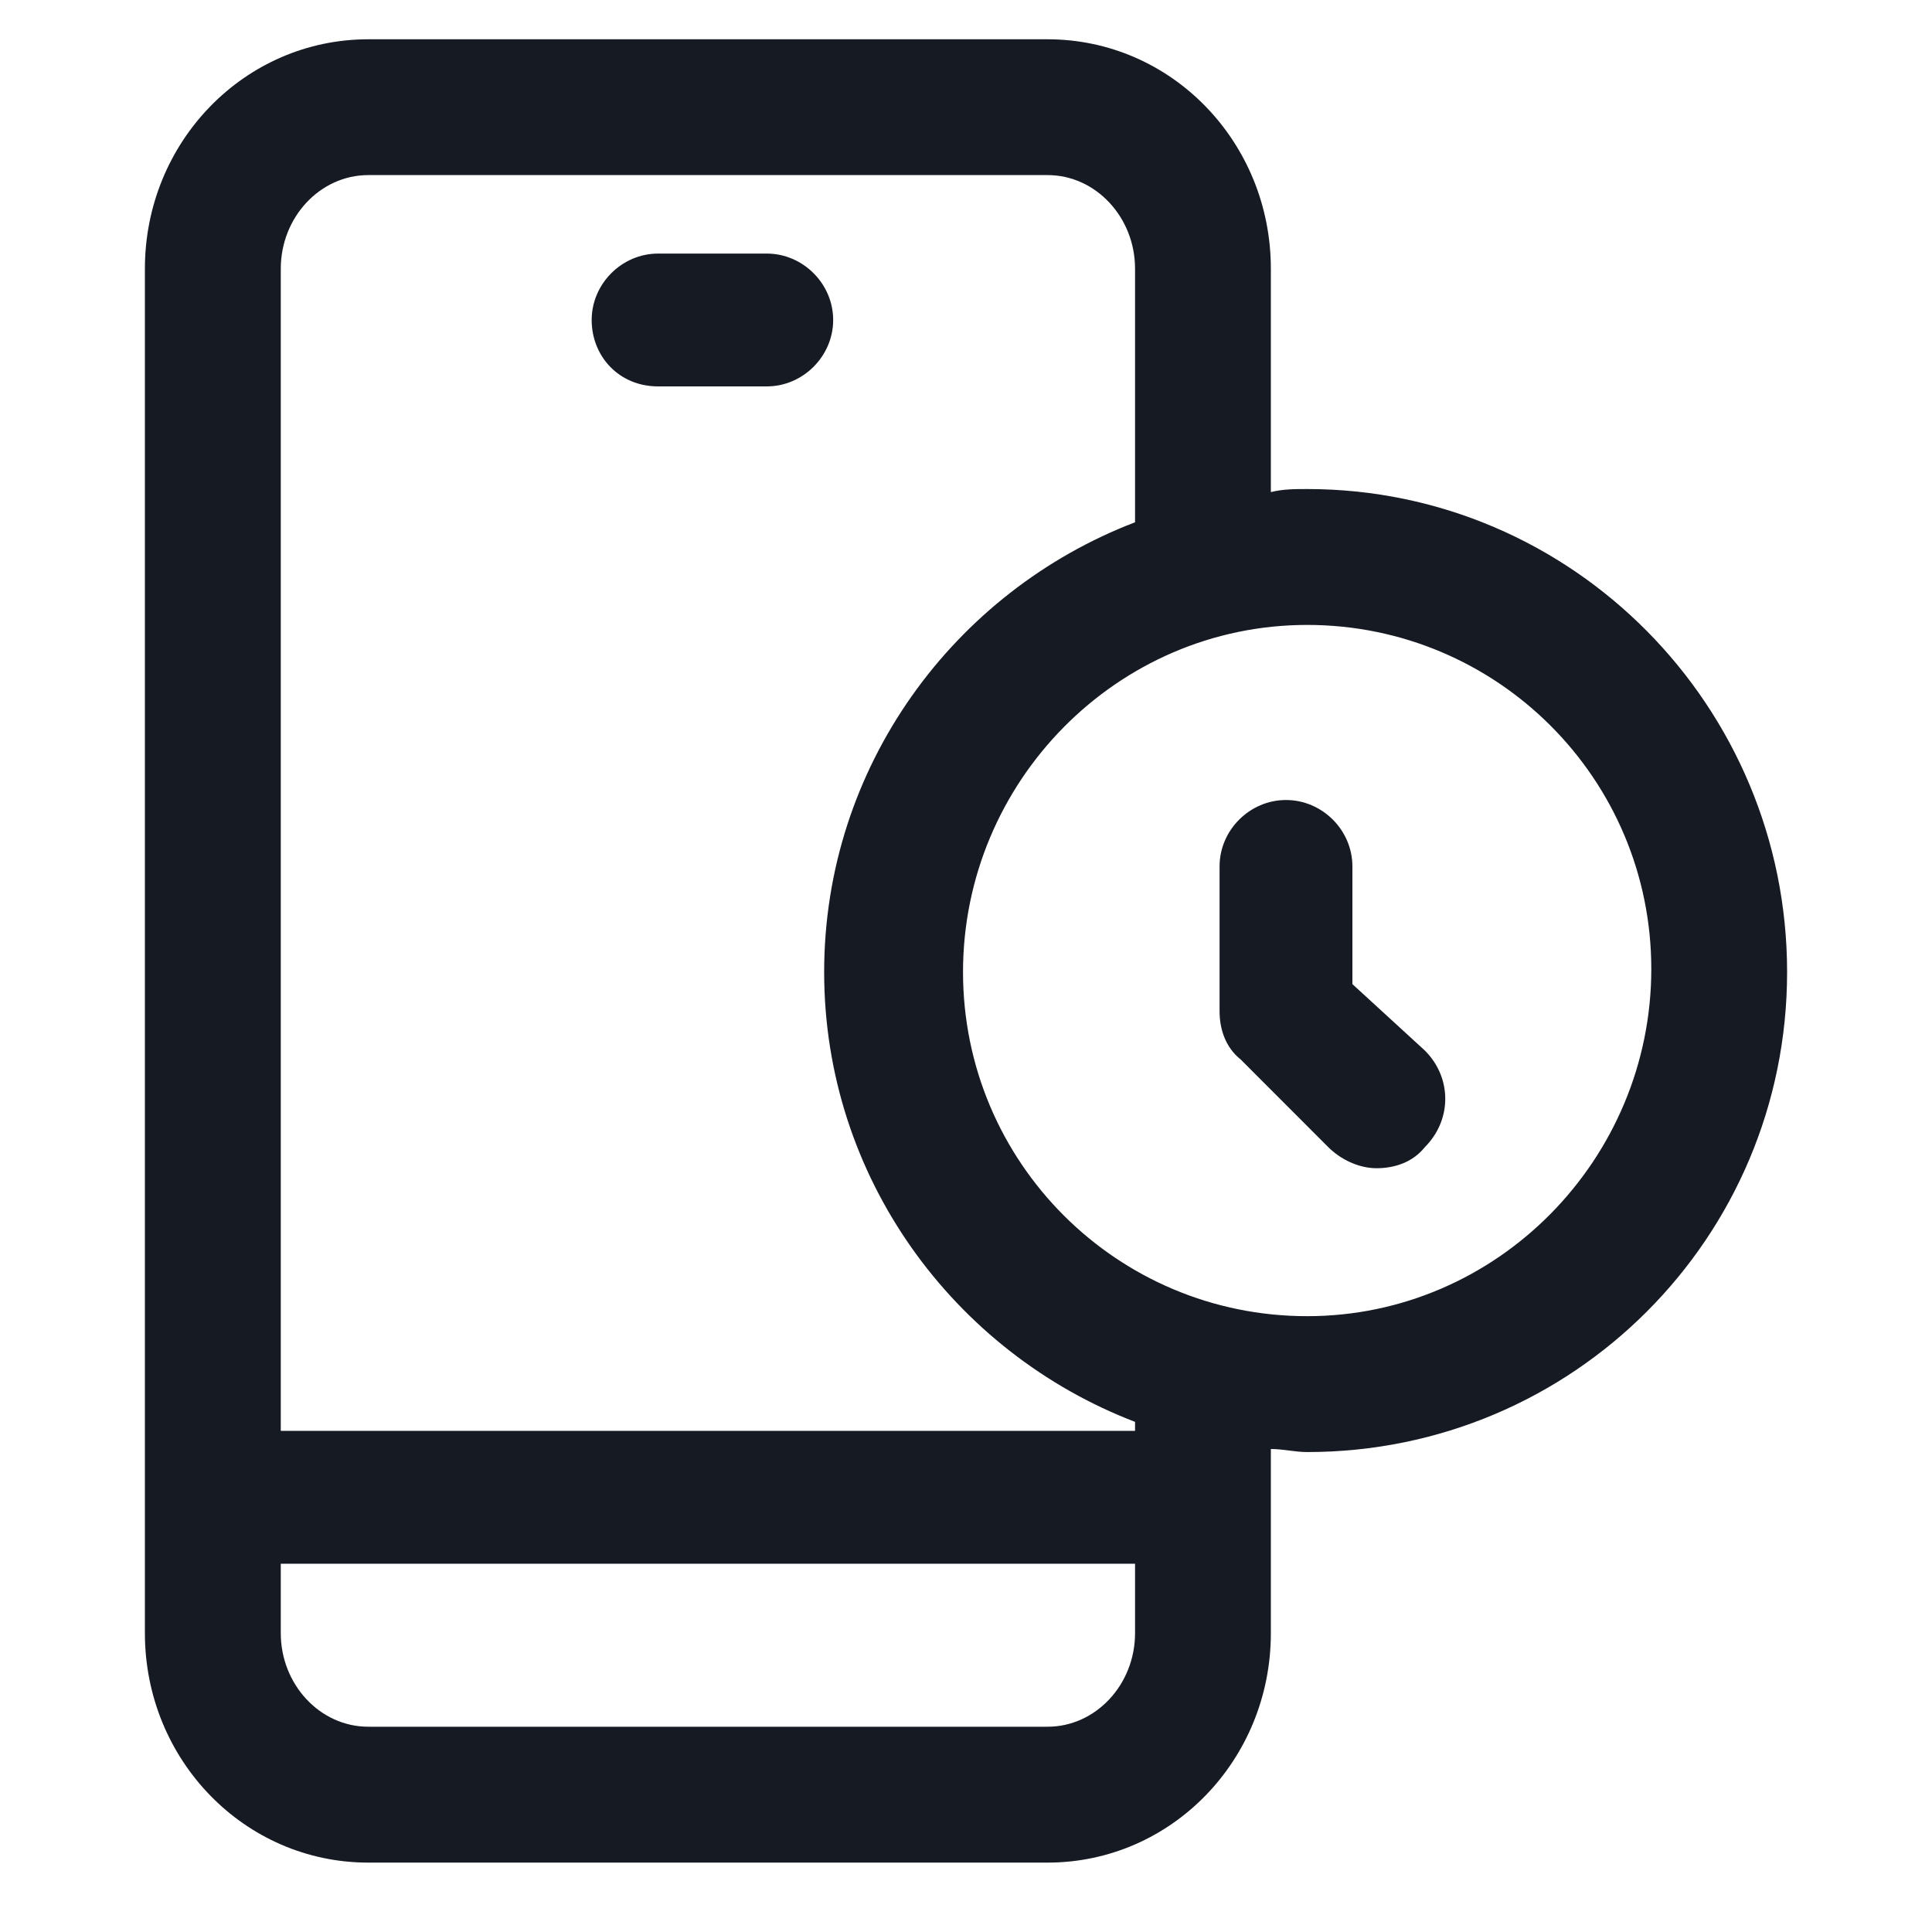 <svg width="24" height="24" viewBox="0 0 24 24" fill="none" xmlns="http://www.w3.org/2000/svg">
<path d="M8.175 4.8H9.525C9.975 4.8 10.35 4.425 10.35 3.975C10.35 3.525 9.975 3.15 9.525 3.15H8.175C7.725 3.15 7.35 3.525 7.35 3.975C7.35 4.425 7.688 4.8 8.175 4.8Z" fill="#161A23"/>
<path d="M16.238 6.075C16.088 6.075 15.938 6.075 15.787 6.113V3.338C15.787 1.763 14.55 0.488 13.013 0.488H4.575C3.038 0.488 1.8 1.763 1.8 3.338V20.288C1.8 21.863 3.038 23.138 4.575 23.138H13.013C14.55 23.138 15.787 21.863 15.787 20.288V18C15.938 18 16.088 18.038 16.238 18.038C19.538 18.038 22.2 15.375 22.2 12.075C22.2 8.775 19.538 6.075 16.238 6.075ZM4.575 2.175H13.013C13.613 2.175 14.1 2.7 14.1 3.338V6.488C11.85 7.35 10.238 9.525 10.238 12.075C10.238 14.625 11.85 16.8 14.1 17.663V17.775H3.488V3.338C3.488 2.7 3.975 2.175 4.575 2.175ZM13.013 21.45H4.575C3.975 21.45 3.488 20.925 3.488 20.288V19.425H14.1V20.288C14.1 20.925 13.613 21.45 13.013 21.45ZM16.238 16.35C13.875 16.35 11.963 14.438 11.963 12.075C11.963 9.713 13.875 7.763 16.238 7.763C18.6 7.763 20.513 9.675 20.513 12.037C20.513 14.4 18.6 16.35 16.238 16.35Z" fill="#161A23"/>
<path d="M16.8 12.225V10.762C16.8 10.312 16.425 9.938 15.975 9.938C15.525 9.938 15.15 10.312 15.15 10.762V12.562C15.15 12.787 15.225 13.012 15.413 13.162L16.5 14.25C16.65 14.4 16.875 14.512 17.1 14.512C17.325 14.512 17.55 14.438 17.7 14.25C18.038 13.912 18.038 13.387 17.7 13.05L16.8 12.225Z" fill="#161A23"/>
</svg>

